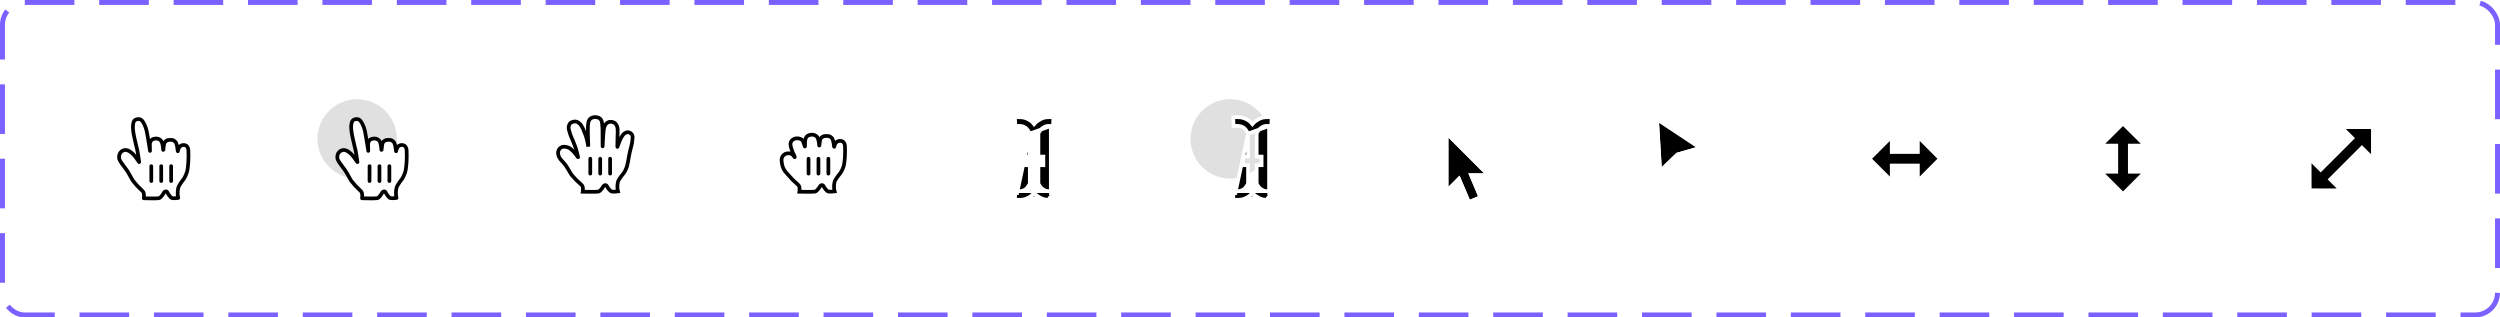 <svg width="504" height="64" viewBox="0 0 504 64" fill="none"
    xmlns="http://www.w3.org/2000/svg">
    <rect width="24" height="24" transform="translate(20 20)" fill="white" style="mix-blend-mode:multiply"/>
    <path fill-rule="evenodd" clip-rule="evenodd" d="M26.831 36.473C26.553 36.097 26.215 35.328 25.614 34.394C25.274 33.866 24.429 32.871 24.178 32.366C23.96 31.92 23.983 31.72 24.035 31.35C24.127 30.692 24.757 30.179 25.429 30.248C25.937 30.3 26.368 30.659 26.755 30.999C26.989 31.203 27.277 31.6 27.45 31.824C27.609 32.03 27.649 32.115 27.819 32.358C28.044 32.679 28.114 32.839 28.028 32.485C27.959 31.965 27.845 31.077 27.681 30.292C27.556 29.697 27.525 29.604 27.406 29.147C27.28 28.661 27.215 28.32 27.097 27.805C27.015 27.44 26.867 26.695 26.827 26.276C26.771 25.702 26.741 24.768 27.085 24.338C27.354 24.002 27.971 23.9 28.354 24.107C28.855 24.379 29.14 25.159 29.27 25.47C29.504 26.029 29.648 26.676 29.775 27.525C29.935 28.605 30.231 30.105 30.241 30.42C30.264 30.034 30.174 29.219 30.237 28.848C30.293 28.512 30.558 28.121 30.888 28.015C31.168 27.926 31.496 27.894 31.785 27.958C32.091 28.025 32.414 28.259 32.534 28.48C32.888 29.134 32.895 30.471 32.91 30.399C32.994 30.005 32.979 29.111 33.188 28.739C33.325 28.494 33.674 28.273 33.86 28.237C34.147 28.183 34.501 28.166 34.803 28.229C35.047 28.28 35.376 28.59 35.465 28.739C35.679 29.1 35.8 30.119 35.836 30.477C35.851 30.625 35.909 30.066 36.123 29.706C36.52 29.036 37.926 28.906 37.98 30.375C38.005 31.061 38 31.029 38 31.49C38 32.032 37.988 32.358 37.961 32.75C37.93 33.169 37.846 34.116 37.724 34.575C37.639 34.891 37.361 35.6 37.086 36.026C37.086 36.026 36.035 37.336 35.92 37.925C35.805 38.514 35.843 38.519 35.821 38.937C35.798 39.354 35.939 39.903 35.939 39.903C35.939 39.903 35.154 40.012 34.732 39.94C34.349 39.874 33.875 39.058 33.753 38.809C33.585 38.465 33.226 38.531 33.086 38.785C32.866 39.186 32.392 39.906 32.057 39.951C31.404 40.039 30.048 39.984 28.986 39.972C28.986 39.972 29.167 38.913 28.764 38.549C28.466 38.278 27.952 37.727 27.645 37.438L26.831 36.473Z" fill="white" stroke="black" stroke-width="0.75" stroke-linecap="round" stroke-linejoin="round"/>
    <path fill-rule="evenodd" clip-rule="evenodd" d="M34.5 36.5V33.5V36.5Z" fill="white"/>
    <path d="M34.5 36.5V33.5" stroke="black" stroke-width="0.75" stroke-linecap="round"/>
    <path fill-rule="evenodd" clip-rule="evenodd" d="M32.5 36.5V33.5V36.5Z" fill="white"/>
    <path d="M32.5 36.5V33.5" stroke="black" stroke-width="0.75" stroke-linecap="round"/>
    <path fill-rule="evenodd" clip-rule="evenodd" d="M30.5 33.5V36.5V33.5Z" fill="white"/>
    <path d="M30.5 33.5V36.5" stroke="black" stroke-width="0.75" stroke-linecap="round"/>
    <rect width="24" height="24" transform="translate(64 20)" fill="white" style="mix-blend-mode:multiply"/>
    <path fill-rule="evenodd" clip-rule="evenodd" d="M72 36C76.418 36 80 32.418 80 28C80 23.582 76.418 20 72 20C67.582 20 64 23.582 64 28C64 32.418 67.582 36 72 36Z" fill="#E0E0E0"/>
    <path fill-rule="evenodd" clip-rule="evenodd" d="M70.831 36.473C70.553 36.097 70.215 35.328 69.614 34.394C69.274 33.866 68.429 32.871 68.178 32.366C67.96 31.92 67.983 31.72 68.035 31.35C68.127 30.692 68.757 30.179 69.429 30.248C69.937 30.3 70.368 30.659 70.755 30.999C70.989 31.203 71.277 31.6 71.45 31.824C71.609 32.03 71.649 32.115 71.819 32.358C72.044 32.679 72.114 32.839 72.028 32.485C71.959 31.965 71.845 31.077 71.681 30.292C71.556 29.697 71.525 29.604 71.406 29.147C71.28 28.661 71.215 28.32 71.097 27.805C71.014 27.44 70.867 26.695 70.827 26.276C70.771 25.702 70.742 24.768 71.085 24.338C71.354 24.002 71.971 23.9 72.354 24.107C72.855 24.379 73.14 25.159 73.27 25.47C73.504 26.029 73.648 26.676 73.775 27.525C73.935 28.605 74.231 30.105 74.24 30.42C74.264 30.034 74.174 29.219 74.237 28.848C74.293 28.512 74.558 28.121 74.888 28.015C75.168 27.926 75.496 27.894 75.784 27.958C76.091 28.025 76.414 28.259 76.534 28.48C76.888 29.134 76.895 30.471 76.91 30.399C76.994 30.005 76.979 29.111 77.188 28.739C77.325 28.494 77.674 28.273 77.86 28.237C78.147 28.183 78.501 28.166 78.803 28.229C79.047 28.28 79.376 28.59 79.465 28.739C79.679 29.1 79.8 30.119 79.836 30.477C79.851 30.625 79.909 30.066 80.123 29.706C80.52 29.036 81.926 28.906 81.98 30.375C82.004 31.061 82 31.029 82 31.49C82 32.032 81.988 32.358 81.96 32.75C81.93 33.169 81.846 34.116 81.724 34.575C81.639 34.891 81.361 35.6 81.086 36.026C81.086 36.026 80.035 37.336 79.92 37.925C79.805 38.514 79.843 38.519 79.821 38.937C79.798 39.354 79.939 39.903 79.939 39.903C79.939 39.903 79.154 40.012 78.732 39.94C78.349 39.874 77.875 39.058 77.753 38.809C77.585 38.465 77.226 38.531 77.086 38.785C76.866 39.186 76.392 39.906 76.058 39.951C75.404 40.039 74.048 39.984 72.986 39.972C72.986 39.972 73.167 38.913 72.764 38.549C72.466 38.278 71.952 37.727 71.645 37.438L70.831 36.473Z" fill="white" stroke="black" stroke-width="0.75" stroke-linecap="round" stroke-linejoin="round"/>
    <path fill-rule="evenodd" clip-rule="evenodd" d="M78.5 36.5V33.5V36.5Z" fill="white"/>
    <path d="M78.5 36.5V33.5" stroke="black" stroke-width="0.75" stroke-linecap="round"/>
    <path fill-rule="evenodd" clip-rule="evenodd" d="M76.5 36.5V33.5V36.5Z" fill="white"/>
    <path d="M76.5 36.5V33.5" stroke="black" stroke-width="0.75" stroke-linecap="round"/>
    <path fill-rule="evenodd" clip-rule="evenodd" d="M74.5 33.5V36.5V33.5Z" fill="white"/>
    <path d="M74.5 33.5V36.5" stroke="black" stroke-width="0.75" stroke-linecap="round"/>
    <rect width="24" height="24" transform="translate(108 20)" fill="white" style="mix-blend-mode:multiply"/>
    <path fill-rule="evenodd" clip-rule="evenodd" d="M116.504 31.503C116.406 31.128 116.308 30.656 116.098 29.951C115.931 29.394 115.756 29.092 115.628 28.718C115.473 28.263 115.325 27.997 115.132 27.537C114.993 27.208 114.768 26.489 114.675 26.097C114.556 25.588 114.708 25.173 114.919 24.891C115.172 24.552 115.881 24.401 116.276 24.54C116.647 24.67 117.02 25.052 117.192 25.328C117.48 25.788 117.549 25.96 117.909 26.87C118.302 27.862 118.473 28.788 118.52 29.101L118.605 29.553C118.604 29.513 118.562 28.431 118.561 28.391C118.526 27.362 118.501 26.568 118.523 25.452C118.525 25.326 118.587 24.865 118.607 24.737C118.685 24.237 118.912 23.937 119.28 23.758C119.692 23.557 120.206 23.543 120.681 23.741C121.104 23.914 121.307 24.291 121.368 24.763C121.382 24.872 121.462 25.75 121.461 25.87C121.448 26.895 121.467 27.511 121.476 28.044C121.48 28.275 121.479 29.669 121.493 29.513C121.554 28.857 121.587 26.324 121.837 25.571C121.981 25.138 122.242 24.825 122.631 24.642C123.062 24.439 123.744 24.572 124.035 24.885C124.32 25.19 124.481 25.577 124.517 26.038C124.549 26.443 124.498 26.935 124.497 27.283C124.497 28.15 124.476 28.607 124.46 29.404C124.459 29.442 124.445 29.702 124.483 29.586C124.577 29.306 124.671 29.044 124.749 28.841C124.798 28.716 124.99 28.227 125.108 27.982C125.222 27.748 125.319 27.613 125.523 27.294C125.723 26.981 125.938 26.846 126.191 26.733C126.731 26.498 127.3 26.845 127.492 27.324C127.578 27.539 127.501 28.037 127.464 28.429C127.403 29.076 127.21 29.735 127.112 30.077C126.984 30.524 126.838 31.312 126.772 31.678C126.7 32.072 126.538 33.06 126.413 33.498C126.327 33.799 126.042 34.476 125.761 34.882C125.761 34.882 124.687 36.132 124.569 36.694C124.452 37.257 124.491 37.261 124.468 37.659C124.444 38.058 124.589 38.582 124.589 38.582C124.589 38.582 123.787 38.686 123.355 38.616C122.964 38.554 122.48 37.775 122.355 37.538C122.183 37.21 121.816 37.273 121.673 37.515C121.448 37.898 120.964 38.585 120.622 38.628C119.954 38.712 118.568 38.658 117.483 38.648C117.483 38.648 117.668 37.637 117.256 37.29C116.951 37.03 116.426 36.506 116.112 36.23L115.28 35.309C114.996 34.949 114.651 34.216 114.037 33.324C113.689 32.82 113.01 32.239 112.753 31.745C112.53 31.32 112.422 30.791 112.563 30.42C112.788 29.826 113.238 29.523 113.925 29.588C114.444 29.638 114.773 29.794 115.163 30.125C115.388 30.315 115.736 30.659 115.913 30.873C116.076 31.068 116.116 31.149 116.29 31.382C116.52 31.689 116.592 31.841 116.504 31.503Z" fill="white"/>
    <path d="M116.504 31.503C116.406 31.128 116.308 30.656 116.098 29.951C115.931 29.394 115.756 29.092 115.628 28.718C115.473 28.263 115.325 27.997 115.132 27.537C114.993 27.208 114.768 26.489 114.675 26.097C114.556 25.588 114.708 25.173 114.919 24.891C115.172 24.552 115.881 24.401 116.276 24.54C116.647 24.67 117.02 25.052 117.192 25.328C117.48 25.788 117.549 25.96 117.909 26.87C118.302 27.862 118.473 28.788 118.52 29.101L118.605 29.553C118.604 29.513 118.562 28.431 118.561 28.391C118.526 27.362 118.501 26.568 118.523 25.452C118.525 25.326 118.587 24.865 118.607 24.737C118.685 24.237 118.912 23.937 119.28 23.758C119.692 23.557 120.206 23.543 120.681 23.741C121.104 23.914 121.307 24.291 121.368 24.763C121.382 24.872 121.462 25.75 121.461 25.87C121.448 26.895 121.467 27.511 121.476 28.044C121.48 28.275 121.479 29.669 121.493 29.513C121.554 28.857 121.587 26.324 121.837 25.571C121.981 25.138 122.242 24.825 122.631 24.642C123.062 24.439 123.744 24.572 124.035 24.885C124.32 25.19 124.481 25.577 124.517 26.038C124.549 26.443 124.498 26.935 124.497 27.283C124.497 28.15 124.476 28.607 124.46 29.404C124.459 29.442 124.445 29.702 124.483 29.586C124.577 29.306 124.671 29.044 124.749 28.841C124.798 28.716 124.99 28.227 125.108 27.982C125.222 27.748 125.319 27.613 125.523 27.294C125.723 26.981 125.938 26.846 126.191 26.733C126.731 26.498 127.3 26.845 127.492 27.324C127.578 27.539 127.501 28.037 127.464 28.429C127.403 29.076 127.21 29.735 127.112 30.077C126.984 30.524 126.838 31.312 126.772 31.678C126.7 32.072 126.538 33.06 126.413 33.498C126.327 33.799 126.042 34.476 125.761 34.882C125.761 34.882 124.687 36.132 124.569 36.694C124.452 37.257 124.491 37.261 124.468 37.659C124.444 38.058 124.589 38.582 124.589 38.582C124.589 38.582 123.787 38.686 123.355 38.616C122.964 38.554 122.48 37.775 122.355 37.538C122.183 37.21 121.816 37.273 121.673 37.515C121.448 37.898 120.964 38.585 120.622 38.628C119.954 38.712 118.568 38.658 117.483 38.648C117.483 38.648 117.668 37.637 117.256 37.29C116.951 37.03 116.426 36.506 116.112 36.23L115.28 35.309C114.996 34.949 114.651 34.216 114.037 33.324C113.689 32.82 113.01 32.239 112.753 31.745C112.53 31.32 112.422 30.791 112.563 30.42C112.788 29.826 113.238 29.523 113.925 29.588C114.444 29.638 114.773 29.794 115.163 30.125C115.388 30.315 115.736 30.659 115.913 30.873C116.076 31.068 116.116 31.149 116.29 31.382C116.52 31.689 116.592 31.841 116.504 31.503" stroke="black" stroke-width="0.75"/>
    <path fill-rule="evenodd" clip-rule="evenodd" d="M119 32V35V32Z" fill="white"/>
    <path d="M119 32V35" stroke="black" stroke-width="0.75" stroke-linecap="round"/>
    <path fill-rule="evenodd" clip-rule="evenodd" d="M121 35V32V35Z" fill="white"/>
    <path d="M121 35V32" stroke="black" stroke-width="0.75" stroke-linecap="round"/>
    <path fill-rule="evenodd" clip-rule="evenodd" d="M123 35V32V35Z" fill="white"/>
    <path d="M123 35V32" stroke="black" stroke-width="0.75" stroke-linecap="round"/>
    <rect width="24" height="24" transform="translate(152 20)" fill="white" style="mix-blend-mode:multiply"/>
    <path fill-rule="evenodd" clip-rule="evenodd" d="M160.194 27.965C160.674 27.787 161.621 27.896 161.871 28.438C162.084 28.9 162.267 29.679 162.277 29.513C162.301 29.144 162.253 28.346 162.414 27.929C162.531 27.625 162.761 27.339 163.1 27.238C163.385 27.152 163.72 27.122 164.016 27.183C164.329 27.247 164.658 27.47 164.781 27.682C165.143 28.305 165.149 29.581 165.166 29.513C165.23 29.241 165.236 28.284 165.449 27.929C165.59 27.694 165.946 27.484 166.136 27.45C166.43 27.398 166.792 27.382 167.1 27.442C167.349 27.491 167.686 27.786 167.777 27.929C167.996 28.273 168.119 29.245 168.156 29.587C168.172 29.728 168.23 29.194 168.449 28.851C168.855 28.212 170.293 28.088 170.347 29.49C170.373 30.144 170.367 30.114 170.367 30.554C170.367 31.07 170.355 31.382 170.327 31.756C170.297 32.155 170.211 33.06 170.086 33.498C170 33.799 169.715 34.476 169.433 34.882C169.433 34.882 168.359 36.132 168.242 36.694C168.125 37.257 168.164 37.261 168.14 37.659C168.117 38.058 168.261 38.582 168.261 38.582C168.261 38.582 167.46 38.686 167.027 38.616C166.636 38.554 166.152 37.776 166.027 37.538C165.855 37.21 165.488 37.273 165.345 37.515C165.121 37.898 164.636 38.585 164.295 38.628C163.626 38.712 162.24 38.658 161.155 38.648C161.155 38.648 161.34 37.637 160.928 37.29C160.623 37.03 160.098 36.506 159.784 36.23L158.952 35.309C158.669 34.949 157.95 34.38 157.709 33.324C157.496 32.388 157.517 31.929 157.746 31.554C157.978 31.173 158.416 30.965 158.6 30.929C158.808 30.887 159.292 30.89 159.475 30.991C159.698 31.114 159.788 31.15 159.963 31.382C160.193 31.689 160.275 31.838 160.176 31.503C160.1 31.241 159.854 30.908 159.742 30.533C159.633 30.172 159.341 29.59 159.362 29.007C159.37 28.786 159.465 28.236 160.194 27.965Z" fill="white"/>
    <path d="M160.194 27.965C160.674 27.787 161.621 27.896 161.871 28.438C162.084 28.9 162.267 29.679 162.277 29.513C162.301 29.144 162.253 28.346 162.414 27.929C162.531 27.625 162.761 27.339 163.1 27.238C163.385 27.152 163.72 27.122 164.016 27.183C164.329 27.247 164.658 27.47 164.781 27.682C165.143 28.305 165.149 29.581 165.166 29.513C165.23 29.241 165.236 28.284 165.449 27.929C165.59 27.694 165.946 27.484 166.136 27.45C166.43 27.398 166.792 27.382 167.1 27.442C167.349 27.491 167.686 27.786 167.777 27.929C167.996 28.273 168.119 29.245 168.156 29.587C168.172 29.728 168.23 29.194 168.449 28.851C168.855 28.212 170.293 28.088 170.347 29.49C170.373 30.144 170.367 30.114 170.367 30.554C170.367 31.07 170.355 31.382 170.327 31.756C170.297 32.155 170.211 33.06 170.086 33.498C170 33.799 169.715 34.476 169.433 34.882C169.433 34.882 168.359 36.132 168.242 36.694C168.125 37.257 168.164 37.261 168.14 37.659C168.117 38.058 168.261 38.582 168.261 38.582C168.261 38.582 167.46 38.686 167.027 38.616C166.636 38.554 166.152 37.776 166.027 37.538C165.855 37.21 165.488 37.273 165.345 37.515C165.121 37.898 164.636 38.585 164.295 38.628C163.626 38.712 162.24 38.658 161.155 38.648C161.155 38.648 161.34 37.637 160.928 37.29C160.623 37.03 160.098 36.506 159.784 36.23L158.952 35.309C158.669 34.949 157.95 34.38 157.709 33.324C157.496 32.388 157.517 31.929 157.746 31.554C157.978 31.173 158.416 30.965 158.6 30.929C158.808 30.887 159.292 30.89 159.475 30.991C159.698 31.114 159.788 31.15 159.963 31.382C160.193 31.689 160.275 31.838 160.176 31.503C160.1 31.241 159.854 30.908 159.742 30.533C159.633 30.172 159.341 29.59 159.362 29.007C159.37 28.786 159.465 28.236 160.194 27.965" stroke="black" stroke-width="0.75"/>
    <path fill-rule="evenodd" clip-rule="evenodd" d="M163 32V35V32Z" fill="white"/>
    <path d="M163 32V35" stroke="black" stroke-width="0.75" stroke-linecap="round"/>
    <path fill-rule="evenodd" clip-rule="evenodd" d="M165 35V32V35Z" fill="white"/>
    <path d="M165 35V32" stroke="black" stroke-width="0.75" stroke-linecap="round"/>
    <path fill-rule="evenodd" clip-rule="evenodd" d="M167 35V32V35Z" fill="white"/>
    <path d="M167 35V32" stroke="black" stroke-width="0.75" stroke-linecap="round"/>
    <rect width="24" height="24" transform="translate(196 20)" fill="white" style="mix-blend-mode:multiply"/>
    <path d="M207.609 26.929C207.575 26.812 207.449 26.583 207.275 26.335C207.101 26.086 206.931 25.893 206.849 25.829C206.633 25.662 206.371 25.53 206.066 25.434L206.065 25.433C206.025 25.42 205.911 25.4 205.727 25.387C205.537 25.374 205.327 25.372 205.133 25.378C205.072 25.38 205.071 25.38 205.065 25.38C205.065 25.38 205.064 25.38 205.064 25.38L204.689 25.398L204.672 25.023L204.625 24.024L204.608 23.649L204.983 23.632C205.006 23.631 205.009 23.631 205.078 23.629L205.084 23.628L205.085 23.628L205.085 23.628C205.325 23.622 205.59 23.624 205.846 23.641C206.122 23.66 206.377 23.696 206.597 23.766C207.075 23.918 207.524 24.138 207.922 24.446L207.923 24.447L207.923 24.447C208.098 24.583 208.294 24.791 208.48 25.025C208.678 24.789 208.891 24.579 209.093 24.44C209.536 24.132 209.959 23.9 210.379 23.767C210.6 23.696 210.855 23.66 211.132 23.641C211.387 23.624 211.651 23.622 211.891 23.628L211.893 23.628L211.899 23.629C211.952 23.63 211.967 23.631 211.981 23.631L211.982 23.631L211.993 23.632L212.368 23.649L212.351 24.024L212.305 25.023L212.287 25.398L211.913 25.38L211.911 25.38L207.609 26.929ZM207.609 26.929V31.572H206.982H206.607V31.947V32.931V33.306H206.982H207.609V36.984C207.575 37.101 207.449 37.329 207.275 37.577C207.101 37.825 206.931 38.02 206.846 38.087C206.633 38.252 206.371 38.383 206.07 38.478L206.07 38.478L206.067 38.479C206.023 38.493 205.91 38.514 205.727 38.526C205.536 38.539 205.326 38.541 205.133 38.536L207.609 26.929ZM211.844 38.535L211.844 38.535C211.651 38.54 211.441 38.538 211.251 38.525C211.067 38.513 210.954 38.492 210.914 38.479L210.914 38.479L210.91 38.478C210.697 38.411 210.428 38.27 210.092 38.036L210.089 38.034C210.004 37.976 209.844 37.808 209.676 37.578C209.531 37.381 209.41 37.18 209.345 37.033V33.306H209.968H210.343V32.931V31.947V31.572H209.968H209.345V26.882C209.41 26.734 209.531 26.533 209.676 26.335C209.844 26.105 210.003 25.938 210.088 25.88L210.089 25.879C210.428 25.643 210.699 25.501 210.91 25.434L210.911 25.434C210.953 25.42 211.066 25.4 211.25 25.387C211.44 25.374 211.65 25.372 211.843 25.378L211.844 38.535ZM211.844 38.535C211.905 38.533 211.905 38.533 211.911 38.533L211.913 38.533L212.287 38.515L212.305 38.89L212.351 39.889L212.368 40.264L211.993 40.281C211.97 40.282 211.967 40.282 211.894 40.284L211.893 40.284C211.653 40.291 211.387 40.289 211.131 40.271C210.856 40.252 210.6 40.216 210.384 40.147C209.96 40.015 209.536 39.782 209.095 39.474C208.892 39.335 208.678 39.124 208.48 38.888C208.294 39.121 208.098 39.329 207.923 39.466L207.922 39.467C207.525 39.775 207.074 39.997 206.599 40.146M211.844 38.535L205.065 38.534L205.064 38.534L204.689 38.516L204.672 38.891L204.625 39.89L204.608 40.265L204.983 40.282C205.006 40.283 205.009 40.283 205.078 40.285L205.083 40.285L205.085 40.285C205.325 40.292 205.59 40.29 205.847 40.272C206.123 40.253 206.378 40.217 206.599 40.146M206.599 40.146C206.6 40.146 206.6 40.146 206.6 40.146L206.485 39.789L206.598 40.147C206.598 40.146 206.599 40.146 206.599 40.146ZM211.856 38.91C211.908 38.908 211.917 38.908 211.925 38.907C211.927 38.907 211.928 38.907 211.93 38.907L211.948 39.282C211.948 39.282 211.948 39.282 211.948 39.282L211.845 38.535L211.848 38.678L211.856 38.91ZM211.856 38.91L211.849 38.681L211.855 38.91L211.856 38.91ZM205.046 38.908C205.048 38.908 205.05 38.908 205.051 38.909L205.029 39.283C205.029 39.283 205.029 39.283 205.029 39.283L205.046 38.908ZM207.077 38.382C207.337 38.178 207.861 37.452 207.969 37.091L207.077 38.382ZM211.601 39.913L211.602 39.923L211.883 39.91L211.976 39.906L211.976 39.906L211.959 39.532L211.601 39.913Z" fill="black" stroke="white" stroke-width="0.75"/>
    <rect width="24" height="24" transform="translate(240 20)" fill="white" style="mix-blend-mode:multiply"/>
    <path fill-rule="evenodd" clip-rule="evenodd" d="M248 36C252.418 36 256 32.418 256 28C256 23.582 252.418 20 248 20C243.582 20 240 23.582 240 28C240 32.418 243.582 36 248 36Z" fill="#E0E0E0"/>
    <path d="M251.609 26.929C251.575 26.812 251.449 26.583 251.275 26.335C251.101 26.086 250.931 25.893 250.849 25.829C250.633 25.662 250.371 25.53 250.066 25.434L250.065 25.433C250.025 25.42 249.911 25.4 249.727 25.387C249.537 25.374 249.327 25.372 249.133 25.378C249.072 25.38 249.071 25.38 249.065 25.38C249.065 25.38 249.064 25.38 249.064 25.38L248.689 25.398L248.672 25.023L248.625 24.024L248.608 23.649L248.983 23.632C249.006 23.631 249.009 23.631 249.078 23.629L249.084 23.628L249.085 23.628L249.085 23.628C249.325 23.622 249.59 23.624 249.846 23.641C250.122 23.66 250.377 23.696 250.597 23.766C251.075 23.918 251.524 24.138 251.922 24.446L251.923 24.447L251.923 24.447C252.098 24.583 252.294 24.791 252.48 25.025C252.678 24.789 252.891 24.579 253.093 24.44C253.536 24.132 253.959 23.9 254.379 23.767C254.6 23.696 254.855 23.66 255.132 23.641C255.387 23.624 255.651 23.622 255.891 23.628L255.893 23.628L255.899 23.629C255.952 23.63 255.967 23.631 255.981 23.631L255.982 23.631L255.993 23.632L256.368 23.649L256.351 24.024L256.305 25.023L256.287 25.398L255.913 25.38L255.911 25.38L251.609 26.929ZM251.609 26.929V31.572H250.982H250.607V31.947V32.931V33.306H250.982H251.609V36.984C251.575 37.101 251.449 37.329 251.275 37.577C251.101 37.825 250.931 38.02 250.846 38.087C250.633 38.252 250.371 38.383 250.07 38.478L250.07 38.478L250.067 38.479C250.023 38.493 249.91 38.514 249.727 38.526C249.536 38.539 249.326 38.541 249.133 38.536L251.609 26.929ZM255.844 38.535L255.844 38.535C255.651 38.54 255.441 38.538 255.251 38.525C255.067 38.513 254.954 38.492 254.914 38.479L254.914 38.479L254.91 38.478C254.697 38.411 254.428 38.27 254.092 38.036L254.089 38.034C254.004 37.976 253.844 37.808 253.676 37.578C253.531 37.381 253.41 37.18 253.345 37.033V33.306H253.968H254.343V32.931V31.947V31.572H253.968H253.345V26.882C253.41 26.734 253.531 26.533 253.676 26.335C253.844 26.105 254.003 25.938 254.088 25.88L254.089 25.879C254.428 25.643 254.699 25.501 254.91 25.434L254.911 25.434C254.953 25.42 255.066 25.4 255.25 25.387C255.44 25.374 255.65 25.372 255.843 25.378L255.844 38.535ZM255.844 38.535C255.905 38.533 255.905 38.533 255.911 38.533L255.913 38.533L256.287 38.515L256.305 38.89L256.351 39.889L256.368 40.264L255.993 40.281C255.97 40.282 255.967 40.282 255.894 40.284L255.893 40.284C255.653 40.291 255.387 40.289 255.131 40.271C254.856 40.252 254.6 40.216 254.384 40.147C253.96 40.015 253.536 39.782 253.095 39.474C252.892 39.335 252.678 39.124 252.48 38.888C252.294 39.121 252.098 39.329 251.923 39.466L251.922 39.467C251.525 39.775 251.074 39.997 250.599 40.146M255.844 38.535L249.065 38.534L249.064 38.534L248.689 38.516L248.672 38.891L248.625 39.89L248.608 40.265L248.983 40.282C249.006 40.283 249.009 40.283 249.078 40.285L249.083 40.285L249.085 40.285C249.325 40.292 249.59 40.29 249.847 40.272C250.123 40.253 250.378 40.217 250.599 40.146M250.599 40.146C250.6 40.146 250.6 40.146 250.6 40.146L250.485 39.789L250.598 40.147C250.598 40.146 250.599 40.146 250.599 40.146ZM255.856 38.91C255.908 38.908 255.917 38.908 255.925 38.907C255.927 38.907 255.928 38.907 255.93 38.907L255.948 39.282C255.948 39.282 255.948 39.282 255.948 39.282L255.845 38.535L255.848 38.678L255.856 38.91ZM255.856 38.91L255.849 38.681L255.855 38.91L255.856 38.91ZM249.046 38.908C249.048 38.908 249.05 38.908 249.051 38.909L249.029 39.283C249.029 39.283 249.029 39.283 249.029 39.283L249.046 38.908ZM251.077 38.382C251.337 38.178 251.861 37.452 251.969 37.091L251.077 38.382ZM255.601 39.913L255.602 39.923L255.883 39.91L255.976 39.906L255.976 39.906L255.959 39.532L255.601 39.913Z" fill="black" stroke="white" stroke-width="0.75"/>
    <rect width="24" height="24" transform="translate(284 20)" fill="white" style="mix-blend-mode:multiply"/>
    <g filter="url(#filter0_dd_10854_87351)">
        <path fill-rule="evenodd" clip-rule="evenodd" d="M296.017 33.2H299.2L292 26V35.9L294.252 33.648L296.318 38.516L297.975 37.813L296.017 33.2Z" fill="black"/>
        <path d="M296.772 33.7H299.2H300.407L299.554 32.846L292.354 25.646L291.5 24.793V26V35.9V37.107L292.354 36.254L294.081 34.526L295.858 38.712L296.053 39.172L296.514 38.977L298.171 38.273L298.631 38.078L298.435 37.618L296.772 33.7Z" stroke="white"/>
    </g>
    <rect width="24" height="24" transform="translate(328 20)" fill="white" style="mix-blend-mode:multiply"/>
    <g filter="url(#filter1_dd_10854_87351)">
        <path fill-rule="evenodd" clip-rule="evenodd" d="M341.928 27.928L337.967 29.067L335 31.928L334.464 23L341.928 27.928Z" fill="black"/>
        <path d="M342.066 28.409L343.109 28.109L342.204 27.511L334.74 22.583L333.905 22.032L333.965 23.03L334.501 31.958L334.566 33.041L335.347 32.288L338.224 29.513L342.066 28.409Z" stroke="white"/>
    </g>
    <g filter="url(#filter2_dd_10854_87351)">
        <path fill-rule="evenodd" clip-rule="evenodd" d="M338.221 41.099C335.878 38.756 335.878 34.957 338.221 32.614C340.564 30.27 344.363 30.27 346.707 32.614C349.05 34.957 349.05 38.756 346.707 41.099C344.363 43.442 340.564 43.442 338.221 41.099ZM344.496 40.303L339.018 34.824C338.112 36.358 338.318 38.367 339.636 39.685C340.953 41.002 342.962 41.209 344.496 40.303ZM345.91 38.888L340.432 33.41C341.966 32.504 343.974 32.71 345.292 34.028C346.61 35.346 346.816 37.355 345.91 38.888Z" fill="white"/>
    </g>
    <rect width="24" height="24" transform="translate(372 20)" fill="white" style="mix-blend-mode:multiply"/>
    <path d="M384.497 33.502H384.497H386.518V35.587V36.8L387.373 35.94L390.938 32.354L391.288 32.001L390.938 31.649L387.373 28.064L386.518 27.205V28.416V30.521H384.497H381.497V28.415V27.207L380.644 28.061L377.058 31.648L376.704 32.002L377.058 32.355L380.644 35.941L381.497 36.795V35.587V33.501L384.497 33.502Z" fill="black" stroke="white"/>
    <rect width="24" height="24" transform="translate(416 20)" fill="white" style="mix-blend-mode:multiply"/>
    <path d="M424.413 29.48H426.518V34.501H424.411H423.203L424.057 35.355L427.644 38.941L427.998 39.294L428.351 38.941L431.937 35.355L432.791 34.501H431.584H429.497L429.497 29.48H431.584H432.796L431.936 28.625L428.35 25.06L427.997 24.71L427.645 25.06L424.06 28.625L423.201 29.48H424.413Z" fill="black" stroke="white"/>
    <rect width="24" height="24" transform="translate(460 20)" fill="white" style="mix-blend-mode:multiply"/>
    <path d="M474.039 32.086L474.039 32.086L476.165 29.96L477.645 31.439L478.498 32.292V31.085V26.002V25.502H477.998H472.915H471.708L472.562 26.355L474.056 27.85L471.931 29.977L471.93 29.977L467.847 34.056L466.355 32.564L465.498 31.707L465.501 32.919L465.515 37.985L465.517 38.482L466.014 38.484L471.08 38.5L472.292 38.504L471.435 37.647L469.957 36.168L474.039 32.086Z" fill="black" stroke="white"/>
    <rect x="0.5" y="0.5" width="503" height="63" rx="4.5" stroke="#7B61FF" stroke-dasharray="10 5"/>
    <defs>
        <filter id="filter0_dd_10854_87351" x="289.5" y="23.086" width="13.614" height="19.242" filterUnits="userSpaceOnUse" color-interpolation-filters="sRGB">
            <feFlood flood-opacity="0" result="BackgroundImageFix"/>
            <feColorMatrix in="SourceAlpha" type="matrix" values="0 0 0 0 0 0 0 0 0 0 0 0 0 0 0 0 0 0 127 0" result="hardAlpha"/>
            <feOffset dy="0.75"/>
            <feGaussianBlur stdDeviation="0.5"/>
            <feColorMatrix type="matrix" values="0 0 0 0 0 0 0 0 0 0 0 0 0 0 0 0 0 0 0.2 0"/>
            <feBlend mode="normal" in2="BackgroundImageFix" result="effect1_dropShadow_10854_87351"/>
            <feColorMatrix in="SourceAlpha" type="matrix" values="0 0 0 0 0 0 0 0 0 0 0 0 0 0 0 0 0 0 127 0" result="hardAlpha"/>
            <feOffset dy="1"/>
            <feGaussianBlur stdDeviation="0.75"/>
            <feColorMatrix type="matrix" values="0 0 0 0 0 0 0 0 0 0 0 0 0 0 0 0 0 0 0.25 0"/>
            <feBlend mode="normal" in2="effect1_dropShadow_10854_87351" result="effect2_dropShadow_10854_87351"/>
            <feBlend mode="normal" in="SourceGraphic" in2="effect2_dropShadow_10854_87351" result="shape"/>
        </filter>
        <filter id="filter1_dd_10854_87351" x="331.846" y="20.563" width="13.944" height="16.091" filterUnits="userSpaceOnUse" color-interpolation-filters="sRGB">
            <feFlood flood-opacity="0" result="BackgroundImageFix"/>
            <feColorMatrix in="SourceAlpha" type="matrix" values="0 0 0 0 0 0 0 0 0 0 0 0 0 0 0 0 0 0 127 0" result="hardAlpha"/>
            <feOffset dy="0.75"/>
            <feGaussianBlur stdDeviation="0.5"/>
            <feColorMatrix type="matrix" values="0 0 0 0 0 0 0 0 0 0 0 0 0 0 0 0 0 0 0.2 0"/>
            <feBlend mode="normal" in2="BackgroundImageFix" result="effect1_dropShadow_10854_87351"/>
            <feColorMatrix in="SourceAlpha" type="matrix" values="0 0 0 0 0 0 0 0 0 0 0 0 0 0 0 0 0 0 127 0" result="hardAlpha"/>
            <feOffset dy="1"/>
            <feGaussianBlur stdDeviation="0.75"/>
            <feColorMatrix type="matrix" values="0 0 0 0 0 0 0 0 0 0 0 0 0 0 0 0 0 0 0.25 0"/>
            <feBlend mode="normal" in2="effect1_dropShadow_10854_87351" result="effect2_dropShadow_10854_87351"/>
            <feBlend mode="normal" in="SourceGraphic" in2="effect2_dropShadow_10854_87351" result="shape"/>
        </filter>
        <filter id="filter2_dd_10854_87351" x="334.964" y="30.356" width="15" height="15" filterUnits="userSpaceOnUse" color-interpolation-filters="sRGB">
            <feFlood flood-opacity="0" result="BackgroundImageFix"/>
            <feColorMatrix in="SourceAlpha" type="matrix" values="0 0 0 0 0 0 0 0 0 0 0 0 0 0 0 0 0 0 127 0" result="hardAlpha"/>
            <feOffset dy="0.75"/>
            <feGaussianBlur stdDeviation="0.5"/>
            <feColorMatrix type="matrix" values="0 0 0 0 0 0 0 0 0 0 0 0 0 0 0 0 0 0 0.2 0"/>
            <feBlend mode="normal" in2="BackgroundImageFix" result="effect1_dropShadow_10854_87351"/>
            <feColorMatrix in="SourceAlpha" type="matrix" values="0 0 0 0 0 0 0 0 0 0 0 0 0 0 0 0 0 0 127 0" result="hardAlpha"/>
            <feOffset dy="1"/>
            <feGaussianBlur stdDeviation="0.75"/>
            <feColorMatrix type="matrix" values="0 0 0 0 0 0 0 0 0 0 0 0 0 0 0 0 0 0 0.25 0"/>
            <feBlend mode="normal" in2="effect1_dropShadow_10854_87351" result="effect2_dropShadow_10854_87351"/>
            <feBlend mode="normal" in="SourceGraphic" in2="effect2_dropShadow_10854_87351" result="shape"/>
        </filter>
    </defs>
</svg>

